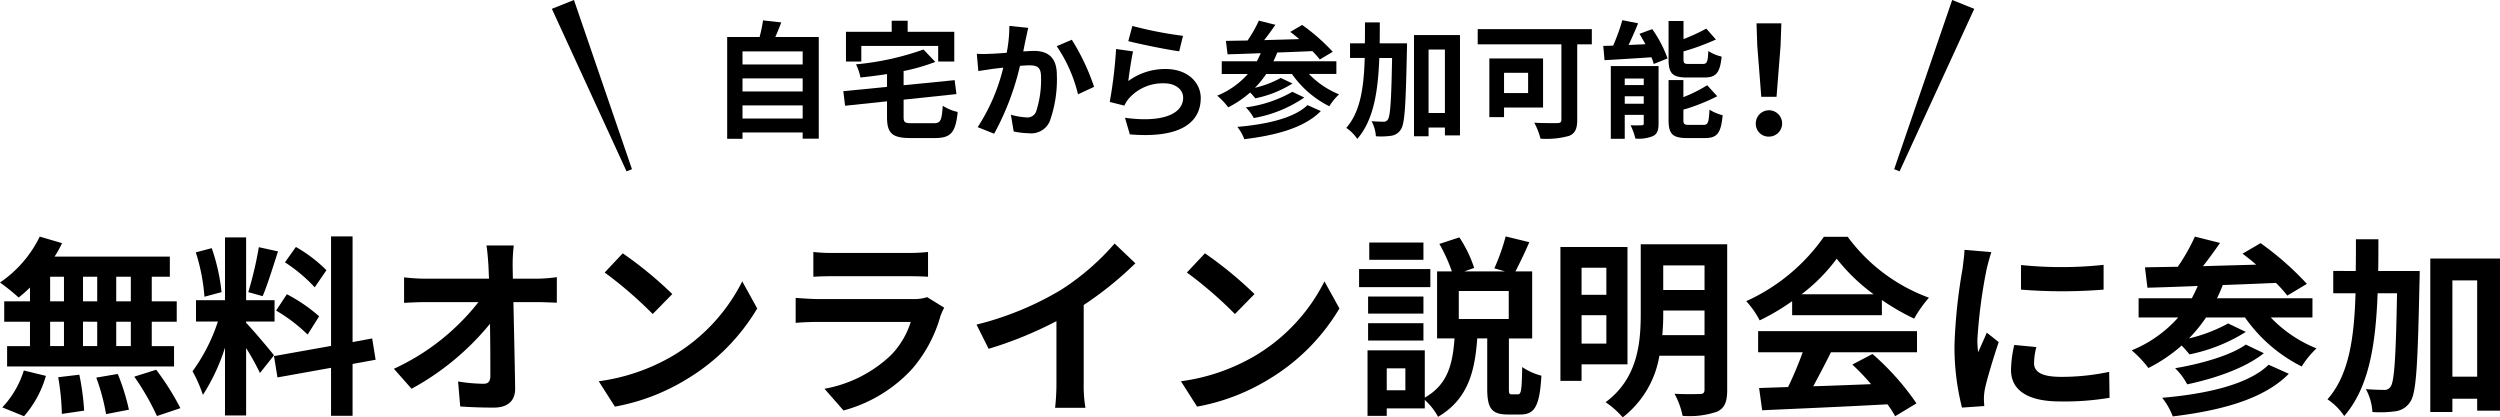 <svg xmlns="http://www.w3.org/2000/svg" width="325.27" height="54.305" viewBox="0 0 325.27 54.305">
  <g id="レイヤー_2" data-name="レイヤー 2">
    <g id="ライン上">
      <g>
        <path d="M3.9,37.409a17.162,17.162,0,0,1-1.475,1.3A27.544,27.544,0,0,0,0,36.759a15.366,15.366,0,0,0,5.173-5.974l2.9.85a13.458,13.458,0,0,1-.975,1.75h15v2.624H19.745v3.2h3.249v2.65H19.745v3.174h2.9v2.649H.925V45.032H3.9V41.858H.55v-2.65H3.9ZM.3,53.005a12.325,12.325,0,0,0,2.8-4.8l2.874.7a13.683,13.683,0,0,1-2.849,5.249Zm6.223-13.8h1.8v-3.2h-1.8Zm0,5.824h1.8V41.858h-1.8Zm3.8,3.724a32.692,32.692,0,0,1,.625,4.674l-2.9.425a31.711,31.711,0,0,0-.475-4.774Zm2.325-9.548v-3.2H10.8v3.2Zm-1.85,2.65v3.174h1.85V41.858Zm4.524,6.8a27.851,27.851,0,0,1,1.45,4.649L13.8,53.88a26.6,26.6,0,0,0-1.274-4.749Zm1.7-12.647h-1.9v3.2h1.9Zm0,5.849h-1.9v3.174h1.9Zm3.3,6.248a33.892,33.892,0,0,1,3.149,5L20.42,54.13a32.215,32.215,0,0,0-2.949-5.124Z"/>
        <path d="M33.823,48.531a33.278,33.278,0,0,0-1.8-3.249v8.773H29.274V45.232A25.64,25.64,0,0,1,26.4,51.38a17.686,17.686,0,0,0-1.349-3.074,23.17,23.17,0,0,0,3.3-6.473H25.5V39.058h3.774V30.885h2.749v8.173h3.7v2.775h-3.7v.175c.725.724,3.1,3.524,3.624,4.223ZM26.6,38.608a24.758,24.758,0,0,0-1.125-5.773l2.074-.55a25.058,25.058,0,0,1,1.275,5.724Zm9.572-5.9c-.65,2-1.375,4.374-2,5.823L32.3,38.009a46.487,46.487,0,0,0,1.375-5.849Zm9.7,14.646v6.749h-2.8V47.856L36.1,49.106l-.45-2.775,7.423-1.324V30.76h2.8V44.507l2.549-.475.45,2.774Zm-8.548-9.073a20.9,20.9,0,0,1,4.2,2.875l-1.5,2.374a21.132,21.132,0,0,0-4.1-3.124Zm3.624-.9a20.105,20.105,0,0,0-3.874-3.25l1.425-2a18.8,18.8,0,0,1,3.974,3.024Z"/>
        <path d="M66.7,34.459c0,.55.025,1.15.025,1.8h3.124a19.3,19.3,0,0,0,2.6-.2v3.324c-.8-.025-1.749-.075-2.424-.075H66.8c.075,3.649.175,7.823.225,11.2.025,1.6-.9,2.525-2.8,2.525-1.525,0-2.925-.05-4.349-.15L59.6,49.631a21.213,21.213,0,0,0,3.324.3c.624,0,.874-.325.874-1.05,0-1.675,0-4.174-.049-6.749a34.361,34.361,0,0,1-10.2,8.448l-2.3-2.6a29.658,29.658,0,0,0,11-8.673H55.424c-.9,0-1.975.05-2.85.1V36.084a23.931,23.931,0,0,0,2.775.175h8.273q-.037-.975-.076-1.8c-.074-1.074-.15-1.874-.249-2.524h3.549A21.379,21.379,0,0,0,66.7,34.459Z"/>
        <path d="M87.472,46.331a23.535,23.535,0,0,0,9.1-9.722l1.949,3.524a26.581,26.581,0,0,1-9.248,9.248A27.077,27.077,0,0,1,80,52.905l-2.1-3.3A25.763,25.763,0,0,0,87.472,46.331Zm0-8.073-2.55,2.6a51.874,51.874,0,0,0-6.248-5.4l2.349-2.5A50.467,50.467,0,0,1,87.472,38.258Z"/>
        <path d="M122.37,41.083a17.959,17.959,0,0,1-3.7,6.923,18.718,18.718,0,0,1-8.922,5.4l-2.475-2.825a16.858,16.858,0,0,0,8.648-4.373,10.861,10.861,0,0,0,2.575-4.324H106.423c-.6,0-1.849.025-2.9.125v-3.25c1.05.075,2.125.15,2.9.15H118.8a5.274,5.274,0,0,0,1.825-.25l2.224,1.375A9.244,9.244,0,0,0,122.37,41.083ZM108.423,32.91h9.622a23.571,23.571,0,0,0,2.7-.125v3.224c-.675-.05-1.849-.075-2.749-.075h-9.573c-.8,0-1.875.025-2.6.075V32.785A21.047,21.047,0,0,0,108.423,32.91Z"/>
        <path d="M137.972,37.759a32.035,32.035,0,0,0,7.048-6.074l2.7,2.574A45.829,45.829,0,0,1,141,39.683v10.1a17.183,17.183,0,0,0,.225,3.274h-3.949a27.992,27.992,0,0,0,.175-3.274v-8a50.116,50.116,0,0,1-8.823,3.6l-1.574-3.15A40.192,40.192,0,0,0,137.972,37.759Z"/>
        <path d="M163.222,46.331a23.535,23.535,0,0,0,9.1-9.722l1.949,3.524a26.581,26.581,0,0,1-9.248,9.248,27.077,27.077,0,0,1-9.272,3.524l-2.1-3.3A25.763,25.763,0,0,0,163.222,46.331Zm0-8.073-2.55,2.6a51.874,51.874,0,0,0-6.248-5.4l2.349-2.5A50.467,50.467,0,0,1,163.222,38.258Z"/>
        <path d="M186.1,37.359h-9.273v-2.35H186.1Zm11.4,13.946c.4,0,.5-.45.549-3.549a8.134,8.134,0,0,0,2.5,1.125c-.225,4-.9,5.049-2.724,5.049H196.2c-2.2,0-2.7-.875-2.7-3.425V44.032h-1.3c-.3,4.224-1.175,7.9-5.1,10.2a8.159,8.159,0,0,0-1.724-2.2v1.1h-4.949v.975h-2.5V45.582h7.449V51.73c3.1-1.749,3.624-4.549,3.874-7.7h-2.275V35.309H188.9a21.44,21.44,0,0,0-1.625-3.574l2.6-.85a16.072,16.072,0,0,1,1.924,3.974l-1.275.45H195.8l-1.375-.4A26.337,26.337,0,0,0,195.9,30.76l3.074.75c-.6,1.4-1.274,2.774-1.8,3.8h2.174v8.723H196.32v6.449c0,.724.025.824.375.824Zm-12.3-10.5H178V38.583h7.2Zm-7.2,1.25h7.2v2.249H178Zm7.2-8.248h-7.049V31.56H185.2Zm-2.35,14.121h-2.424V50.78h2.424ZM196.3,37.859h-6.5v3.649h6.5Z"/>
        <path d="M205.774,47.406v2.15h-2.75V32.135h8.724V47.406Zm0-12.572v3.524H209V34.834ZM209,44.707v-3.7h-3.224v3.7Zm15.721,6c0,1.575-.324,2.375-1.3,2.85a11.173,11.173,0,0,1-4.5.55,10.211,10.211,0,0,0-1.05-2.875c1.35.075,2.874.05,3.3.025.45,0,.6-.15.6-.575v-4.4H215.9a12.778,12.778,0,0,1-4.773,8.023A11.152,11.152,0,0,0,208.9,52.33c4.2-3.1,4.574-7.748,4.574-11.547v-9h11.247Zm-2.949-7.1v-3.2H216.4v.375a27.583,27.583,0,0,1-.125,2.824ZM216.4,34.534v3.2h5.374v-3.2Z"/>
        <path d="M233.173,39.183a28.8,28.8,0,0,1-4.224,2.5,11.573,11.573,0,0,0-1.749-2.5,24.8,24.8,0,0,0,10.1-8.373h3.1a22.864,22.864,0,0,0,10.573,7.923,15.41,15.41,0,0,0-1.925,2.725,30.192,30.192,0,0,1-4.2-2.425v1.975H233.173Zm-4.423,3.9h20.669v2.75h-11.2c-.724,1.474-1.55,3.024-2.3,4.424,2.4-.075,4.973-.175,7.523-.275A29.943,29.943,0,0,0,241,47.431l2.624-1.374a33.57,33.57,0,0,1,5.723,6.423l-2.774,1.675a13.253,13.253,0,0,0-1-1.55c-5.873.325-12.047.575-16.3.775l-.4-2.9,3.773-.125a48.1,48.1,0,0,0,1.9-4.524h-5.8Zm15.021-4.8a24.317,24.317,0,0,1-4.8-4.623,22.733,22.733,0,0,1-4.574,4.623Z"/>
        <path d="M258.473,35.034a66.3,66.3,0,0,0-1.2,9.173,12.065,12.065,0,0,0,.1,1.625c.375-.85.774-1.725,1.125-2.55l1.549,1.225c-.7,2.074-1.525,4.8-1.8,6.123a7.424,7.424,0,0,0-.125,1.175c0,.275.024.675.049,1.025l-2.9.2a31.946,31.946,0,0,1-.975-8.173,69.694,69.694,0,0,1,1.05-9.9c.075-.7.225-1.649.25-2.449l3.5.3C258.9,33.335,258.573,34.584,258.473,35.034Zm6.174,12.222c0,1.1.95,1.775,3.5,1.775a29.527,29.527,0,0,0,6.273-.65l.05,3.374a35.38,35.38,0,0,1-6.448.475c-4.3,0-6.374-1.525-6.374-4.1a15.265,15.265,0,0,1,.425-3.249l2.875.275A8.478,8.478,0,0,0,264.647,47.256Zm9.048-12.8v3.225a67.074,67.074,0,0,1-10.748,0v-3.2A51.389,51.389,0,0,0,273.7,34.459Z"/>
        <path d="M295.445,41.308a17.079,17.079,0,0,0,5.949,4.024,11.587,11.587,0,0,0-1.924,2.349,19.844,19.844,0,0,1-7.374-6.373h-5.074a19.5,19.5,0,0,1-2.224,2.724,20.173,20.173,0,0,0,5.1-1.949l2.3,1.1a21.955,21.955,0,0,1-7.323,2.925c-.275-.325-.65-.775-1.025-1.15a20.514,20.514,0,0,1-4.324,2.924,14.366,14.366,0,0,0-2.174-2.3,16.312,16.312,0,0,0,6.048-4.274H278.25v-2.5h6.923c.275-.5.525-1.049.775-1.6-2.449.1-4.674.175-6.549.225l-.324-2.65c1.249-.025,2.7-.05,4.274-.075a25.14,25.14,0,0,0,2.224-3.924l3.274.825c-.7,1-1.474,2.075-2.224,3.024,2.224-.075,4.574-.125,6.923-.2-.6-.524-1.2-1-1.775-1.424l2.35-1.375a38.954,38.954,0,0,1,6.024,5.3l-2.55,1.524a16.181,16.181,0,0,0-1.475-1.649c-2.3.1-4.674.2-6.923.275a17.918,17.918,0,0,1-.75,1.724h12.422v2.5Zm2.35,7.323c-3.249,3.3-8.773,4.774-15.1,5.549a9.03,9.03,0,0,0-1.375-2.425c5.8-.5,11.2-1.724,13.846-4.3Zm-3.249-2.674c-2.45,1.949-6.324,3.274-9.973,4.049a8.27,8.27,0,0,0-1.574-2.1c3.3-.55,7.223-1.649,9.2-3.074Z"/>
        <path d="M314.822,35.259s0,.975-.025,1.35c-.225,10.647-.4,14.471-1.175,15.621a2.661,2.661,0,0,1-1.924,1.275,14.088,14.088,0,0,1-3.025.1,7.151,7.151,0,0,0-.849-2.975c1,.075,1.9.1,2.374.1a.907.907,0,0,0,.85-.449c.475-.675.675-3.775.825-12.123h-2.525C309.1,44.832,308.224,50.43,305,54.13a7.846,7.846,0,0,0-2.175-2.175c2.8-3.174,3.474-7.948,3.649-13.8h-2.9v-2.9H306.5c.025-1.325.025-2.7.025-4.124h2.924c0,1.4,0,2.775-.025,4.124Zm10.448-1.624v19.8H322.3V51.88h-3.224v1.725H316.2V33.635ZM322.3,49.006V36.484h-3.224V49.006Z"/>
      </g>
      <g>
        <polygon points="74.677 0 82.223 22.012 81.519 22.293 71.803 1.15 74.677 0"/>
        <polygon points="253.993 0 246.447 22.012 247.151 22.293 256.867 1.15 253.993 0"/>
        <g>
          <path d="M106.527,4.81V18.043h-2.093v-.807H96.606v.823H94.612V4.81h4.219a18.865,18.865,0,0,0,.445-2.159l2.373.264c-.247.659-.511,1.3-.774,1.895ZM96.606,6.689v1.7h7.828v-1.7Zm0,3.51v1.7h7.828V10.2Zm7.828,5.224V13.709H96.606v1.714Z"/>
          <path d="M121.489,16.033c.889,0,1.038-.347,1.17-2.275a5.852,5.852,0,0,0,1.944.808c-.264,2.653-.873,3.395-2.95,3.395h-3.18c-2.406,0-3.065-.627-3.065-2.736V13.182l-5.455.576-.231-1.895,5.686-.56V9.638c-1.17.182-2.341.33-3.461.445a6.352,6.352,0,0,0-.577-1.713,35.748,35.748,0,0,0,8.784-1.929l1.532,1.615a25.451,25.451,0,0,1-4.12,1.187v1.846l6.642-.66.23,1.813-6.872.725v2.225c0,.742.149.841,1.121.841Zm-9.427-8.026h-1.994V4.134h5.949V2.7h2.077V4.134h6.064V8.007h-2.093V5.98h-10Z"/>
          <path d="M133.484,4.991c-.115.5-.231,1.1-.346,1.7.544-.033,1.038-.066,1.384-.066,1.748,0,2.983.774,2.983,3.147a16.135,16.135,0,0,1-.939,6.048,2.632,2.632,0,0,1-2.7,1.516,10.691,10.691,0,0,1-1.977-.23l-.363-2.176a9.61,9.61,0,0,0,2.027.346,1.221,1.221,0,0,0,1.236-.708A13.118,13.118,0,0,0,135.445,10c0-1.318-.56-1.5-1.6-1.5-.264,0-.676.033-1.137.066a34.756,34.756,0,0,1-3.362,8.833l-2.142-.857A24.79,24.79,0,0,0,130.535,8.8c-.594.066-1.1.132-1.418.165-.461.082-1.334.2-1.829.28L127.09,7a15.969,15.969,0,0,0,1.764,0c.511-.017,1.285-.066,2.125-.132a18.3,18.3,0,0,0,.347-3.494l2.455.247C133.682,4.052,133.567,4.579,133.484,4.991ZM142.35,11.3l-2.093.972a18.938,18.938,0,0,0-2.768-6.262l1.961-.84A28.433,28.433,0,0,1,142.35,11.3Z"/>
          <path d="M146.8,10.545a8.066,8.066,0,0,1,4.862-1.566c2.883,0,4.564,1.78,4.564,3.774,0,3-2.373,5.306-9.228,4.73l-.626-2.159c4.943.676,7.564-.527,7.564-2.62,0-1.072-1.022-1.863-2.456-1.863a5.868,5.868,0,0,0-4.581,1.945,4.006,4.006,0,0,0-.61.956l-1.9-.478a60.626,60.626,0,0,0,.824-6.888l2.208.313C147.21,7.6,146.914,9.606,146.8,10.545Zm7.119-5.883-.494,2.01c-1.665-.214-5.34-.989-6.625-1.318l.528-1.978A50.339,50.339,0,0,0,153.917,4.662Z"/>
          <path d="M170.3,9.622a11.253,11.253,0,0,0,3.923,2.653,7.7,7.7,0,0,0-1.269,1.549,13.078,13.078,0,0,1-4.862-4.2h-3.345a12.894,12.894,0,0,1-1.467,1.8,13.255,13.255,0,0,0,3.362-1.285l1.516.725a14.49,14.49,0,0,1-4.828,1.928c-.181-.214-.429-.511-.676-.758a13.542,13.542,0,0,1-2.851,1.928,9.513,9.513,0,0,0-1.433-1.516,10.758,10.758,0,0,0,3.988-2.818h-3.4V7.974h4.565c.182-.33.347-.692.512-1.055-1.616.066-3.082.116-4.318.149L159.5,5.321c.825-.017,1.78-.033,2.819-.05a16.549,16.549,0,0,0,1.466-2.587l2.159.544c-.461.659-.972,1.368-1.467,1.994,1.467-.049,3.016-.082,4.565-.132-.4-.346-.791-.659-1.17-.939l1.549-.907A25.7,25.7,0,0,1,173.4,6.738l-1.681,1a10.636,10.636,0,0,0-.972-1.087c-1.516.066-3.082.132-4.565.181a11.919,11.919,0,0,1-.5,1.137h8.191V9.622Zm1.55,4.828c-2.142,2.176-5.784,3.148-9.954,3.659a5.975,5.975,0,0,0-.906-1.6c3.823-.329,7.383-1.137,9.129-2.834ZM169.7,12.687a16.694,16.694,0,0,1-6.576,2.67,5.424,5.424,0,0,0-1.038-1.384,16.611,16.611,0,0,0,6.064-2.027Z"/>
          <path d="M183.066,5.634s0,.643-.016.89c-.148,7.02-.263,9.541-.775,10.3a1.753,1.753,0,0,1-1.269.84,9.264,9.264,0,0,1-1.993.066,4.741,4.741,0,0,0-.561-1.961c.659.049,1.253.066,1.566.066a.6.6,0,0,0,.56-.3c.313-.445.445-2.488.544-7.992h-1.664c-.166,4.4-.742,8.091-2.868,10.53a5.166,5.166,0,0,0-1.434-1.434c1.846-2.093,2.291-5.24,2.406-9.1h-1.911V5.634h1.928c.016-.873.016-1.78.016-2.719h1.928c0,.923,0,1.829-.016,2.719Zm6.889-1.071V17.615h-1.961V16.593h-2.126V17.73h-1.895V4.563ZM187.994,14.7V6.441h-2.126V14.7Z"/>
          <path d="M207.109,5.766h-1.9v9.822c0,1.186-.28,1.763-1.055,2.092a11.113,11.113,0,0,1-3.724.363,8.89,8.89,0,0,0-.808-2.076c1.17.066,2.6.049,3,.049.379,0,.528-.115.528-.461V5.766H192.261V3.788h14.848Zm-11.421,8.223v1.252h-1.911V7.611h6.987v6.378Zm0-4.515V12.11h3.132V9.474Z"/>
          <path d="M214.968,3.788A15.744,15.744,0,0,1,216.962,7.6l-1.8.725a6.06,6.06,0,0,0-.3-.873c-2.175.148-4.416.28-6.1.379l-.164-1.862c.4,0,.824-.017,1.285-.033a25.988,25.988,0,0,0,1.2-3.313l2.044.412c-.379.956-.824,1.945-1.236,2.818l2.191-.1c-.247-.461-.511-.923-.774-1.351Zm.824,12.294c0,.857-.165,1.335-.709,1.615a4.883,4.883,0,0,1-2.307.33,8.1,8.1,0,0,0-.626-1.731,13.533,13.533,0,0,0,1.45,0c.2,0,.264-.049.264-.247v-1.1h-2.472v3.114h-1.813V8.6h6.213Zm-4.4-5.867v.857h2.472v-.857Zm2.472,3.28v-.973h-2.472V13.5Zm5.619-3.412c-1.928,0-2.389-.576-2.389-2.389V2.734h1.945V5.09A25.446,25.446,0,0,0,222,3.722l1.253,1.418a31.189,31.189,0,0,1-4.218,1.549v.972c0,.593.1.659.724.659h1.8c.527,0,.643-.247.708-1.681A5.4,5.4,0,0,0,224,7.364c-.214,2.11-.726,2.719-2.242,2.719Zm2.176,6.164c.56,0,.675-.313.758-1.978a6.1,6.1,0,0,0,1.713.725c-.213,2.324-.708,2.967-2.29,2.967H219.5c-1.928,0-2.406-.561-2.406-2.373V10.413h1.928v2.225a18.7,18.7,0,0,0,3.1-1.549l1.3,1.433a24.907,24.907,0,0,1-4.4,1.747v1.319c0,.576.115.659.758.659Z"/>
          <path d="M228.442,16.061a1.714,1.714,0,1,1,1.713,1.714A1.662,1.662,0,0,1,228.442,16.061Zm.194-10.124-.1-2.9h3.232l-.1,2.9-.526,6.659h-1.986Z"/>
        </g>
      </g>
    </g>
  </g>
</svg>

